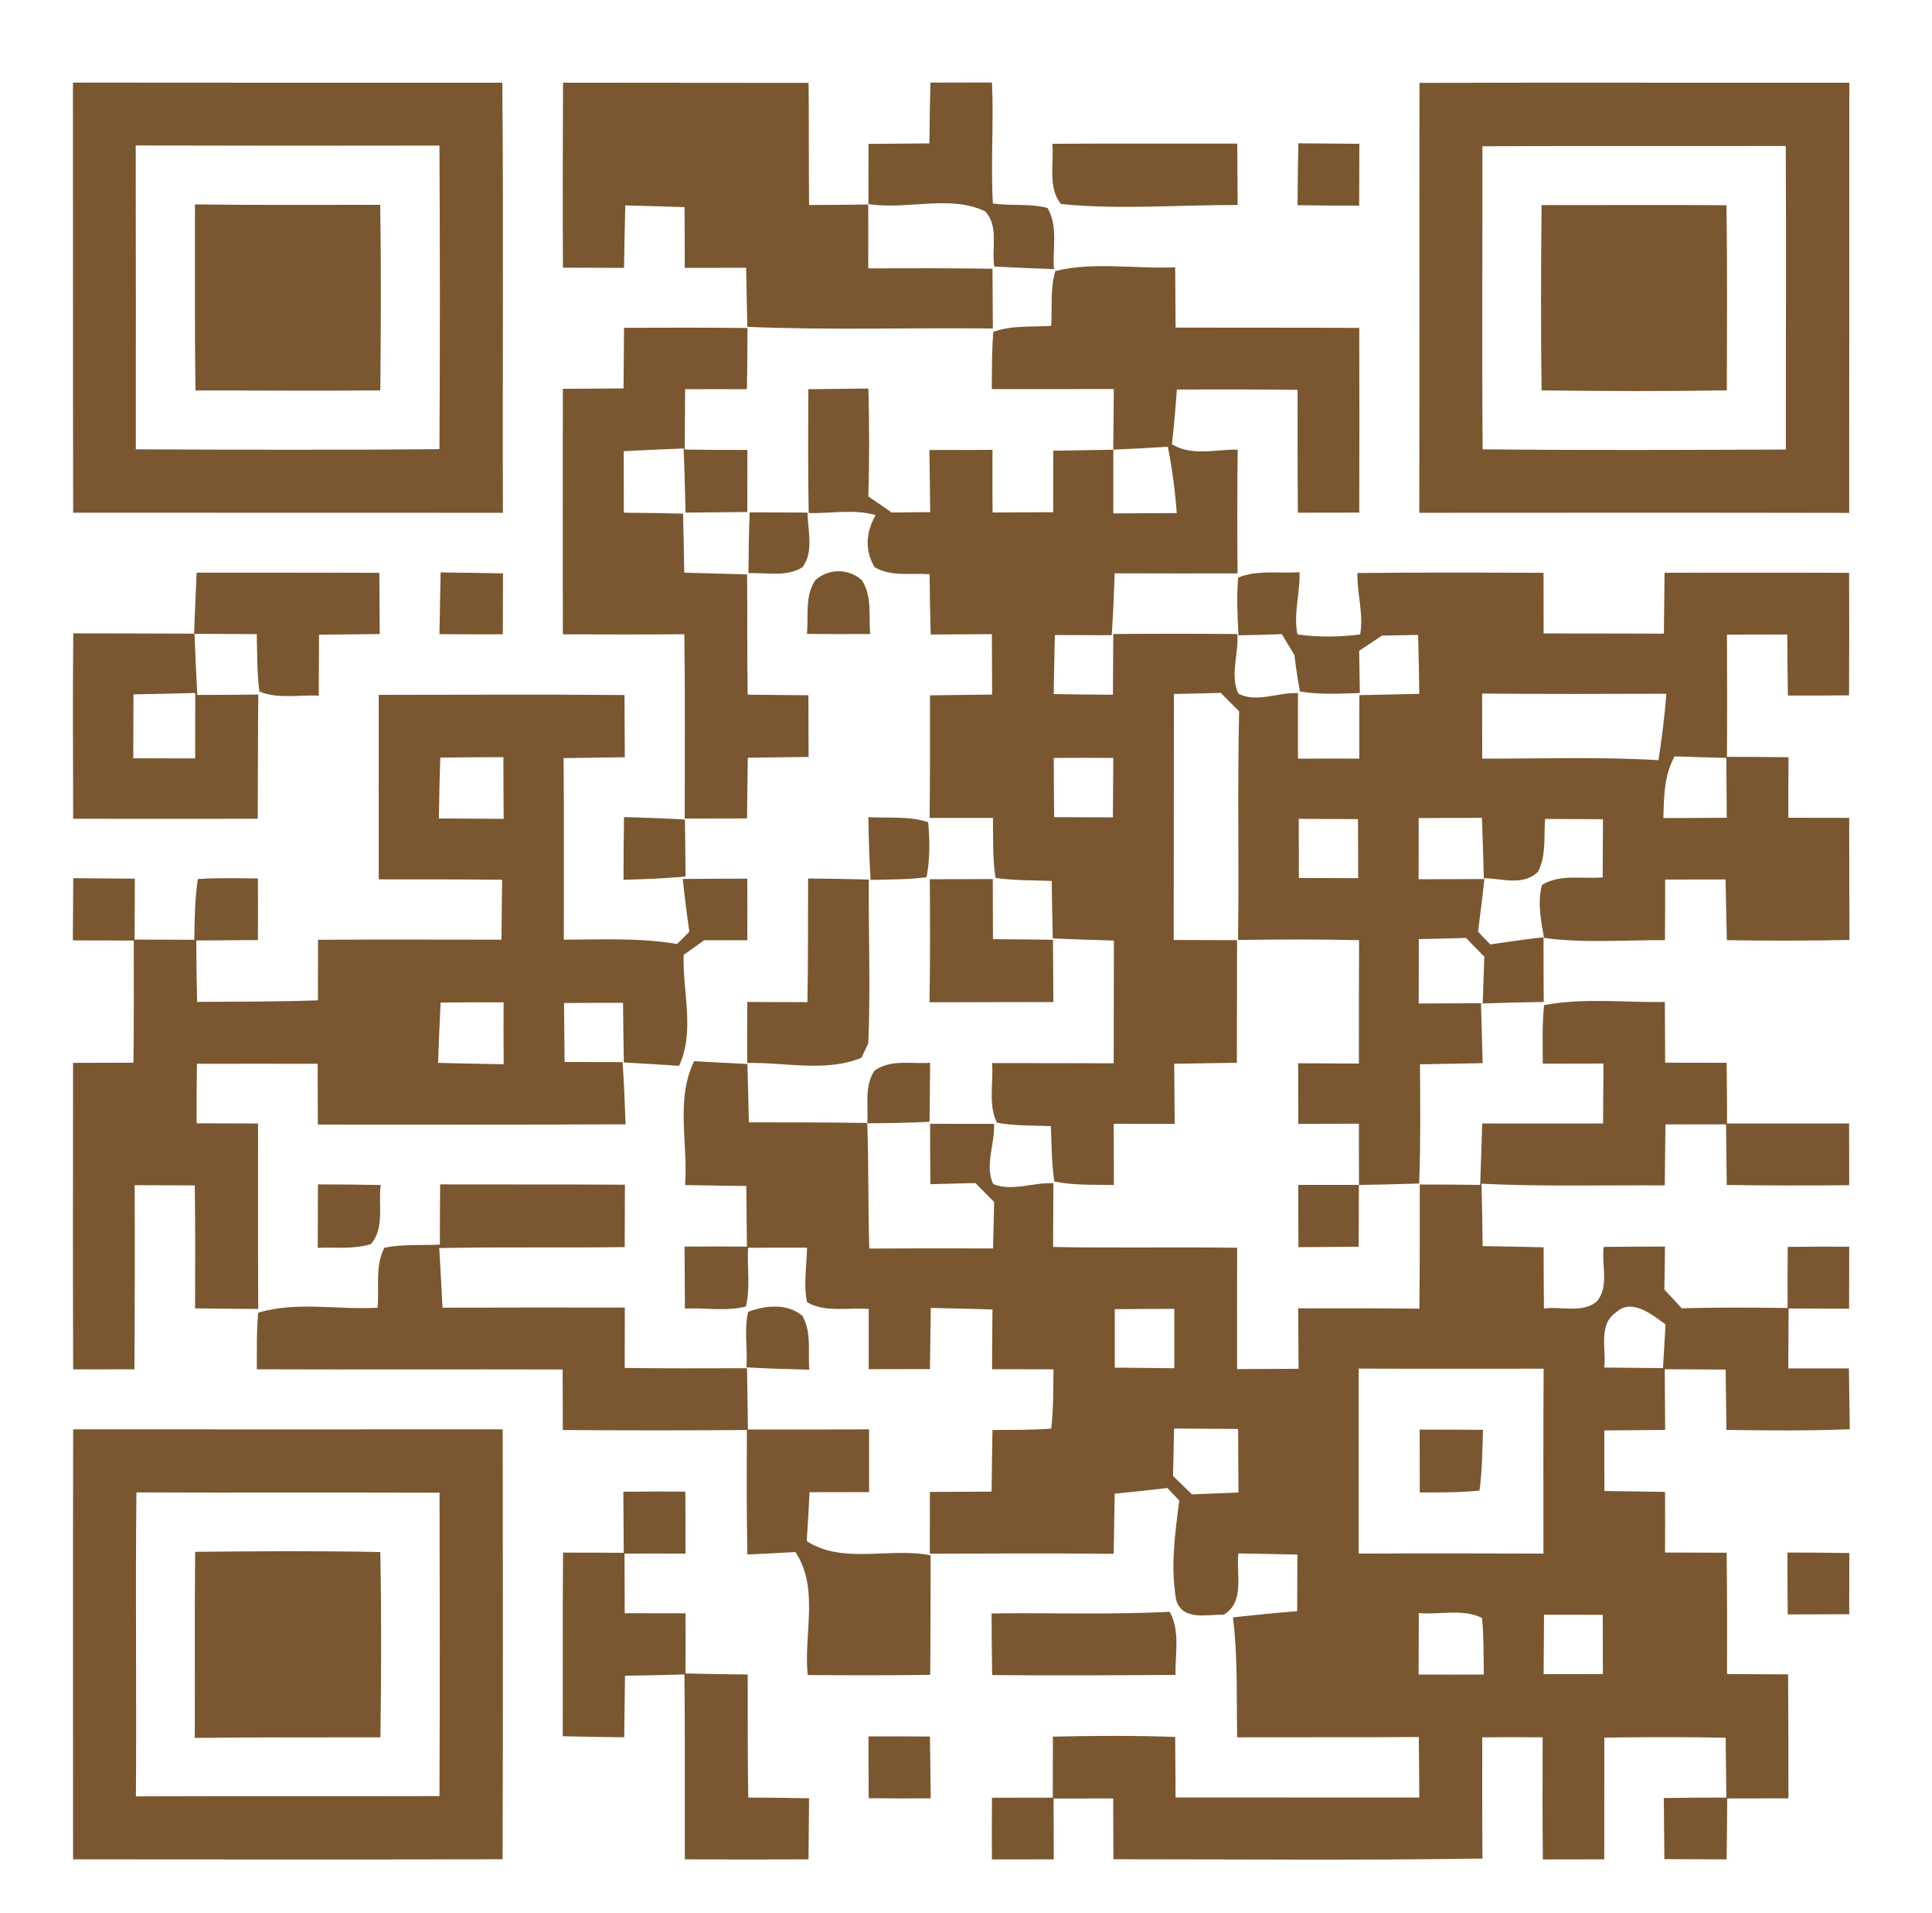 <?xml version="1.0" encoding="UTF-8" ?>
<!DOCTYPE svg PUBLIC "-//W3C//DTD SVG 1.1//EN" "http://www.w3.org/Graphics/SVG/1.1/DTD/svg11.dtd">
<svg width="197pt" height="195pt" viewBox="0 0 197 195" version="1.1" xmlns="http://www.w3.org/2000/svg">
<g id="#7a5730ff">
<path fill="#7a5730" opacity="1.00" d=" M 57.41 8.43 C 65.75 8.45 74.10 8.43 82.45 8.45 C 82.49 12.60 82.46 16.75 82.50 20.90 C 84.51 20.89 86.52 20.88 88.53 20.85 C 88.54 23.02 88.54 25.19 88.53 27.36 C 92.75 27.35 96.98 27.33 101.20 27.40 C 101.21 29.43 101.23 31.46 101.24 33.49 C 92.89 33.39 84.54 33.68 76.20 33.32 C 76.16 31.31 76.12 29.30 76.08 27.30 C 73.99 27.30 71.91 27.31 69.82 27.31 C 69.82 25.25 69.82 23.19 69.80 21.12 C 67.78 21.05 65.77 20.99 63.76 20.94 C 63.70 23.06 63.67 25.19 63.63 27.31 C 61.55 27.30 59.47 27.30 57.40 27.29 C 57.37 21.00 57.38 14.72 57.41 8.43 Z" />
<path fill="#7a5730" opacity="1.00" d=" M 94.87 8.42 C 96.96 8.42 99.06 8.42 101.15 8.41 C 101.34 12.52 101.01 16.64 101.24 20.74 C 103.08 21.03 104.99 20.71 106.81 21.20 C 107.93 23.09 107.29 25.37 107.47 27.44 C 105.44 27.36 103.41 27.28 101.39 27.18 C 101.08 25.33 101.88 23.05 100.45 21.55 C 96.91 19.82 92.45 21.43 88.55 20.80 C 88.56 18.76 88.55 16.71 88.56 14.67 C 90.63 14.65 92.70 14.64 94.77 14.62 C 94.79 12.55 94.82 10.49 94.87 8.42 Z" />
<path fill="#7a5730" opacity="1.00" d=" M 7.44 8.42 C 22.04 8.44 36.63 8.43 51.22 8.43 C 51.35 23.05 51.23 37.66 51.28 52.28 C 36.68 52.27 22.07 52.28 7.46 52.27 C 7.43 37.65 7.45 23.04 7.44 8.42 M 13.84 14.83 C 13.86 25.16 13.85 35.48 13.85 45.81 C 24.17 45.85 34.49 45.89 44.81 45.79 C 44.87 35.47 44.86 25.16 44.81 14.84 C 34.49 14.86 24.16 14.86 13.84 14.83 Z" />
<path fill="#7a5730" opacity="1.00" d=" M 144.74 8.45 C 159.35 8.40 173.96 8.45 188.57 8.43 C 188.56 23.05 188.57 37.67 188.56 52.29 C 173.94 52.26 159.33 52.27 144.72 52.28 C 144.75 37.67 144.72 23.06 144.74 8.45 M 151.16 14.91 C 151.17 25.21 151.10 35.51 151.18 45.81 C 161.49 45.91 171.80 45.87 182.10 45.83 C 182.09 35.51 182.14 25.20 182.09 14.88 C 171.78 14.91 161.47 14.86 151.16 14.91 Z" />
<path fill="#7a5730" opacity="1.00" d=" M 107.30 14.66 C 113.58 14.62 119.87 14.65 126.16 14.64 C 126.17 16.73 126.19 18.82 126.20 20.90 C 120.20 20.88 114.14 21.40 108.18 20.80 C 106.80 19.05 107.50 16.70 107.30 14.66 Z" />
<path fill="#7a5730" opacity="1.00" d=" M 132.31 20.92 C 132.32 18.82 132.34 16.71 132.39 14.61 C 134.46 14.62 136.53 14.64 138.61 14.66 C 138.61 16.76 138.60 18.86 138.59 20.96 C 136.49 20.97 134.40 20.95 132.31 20.92 Z" />
<path fill="#7a5730" opacity="1.00" d=" M 19.88 20.84 C 26.17 20.92 32.47 20.88 38.77 20.88 C 38.87 27.18 38.84 33.49 38.78 39.80 C 32.49 39.86 26.21 39.80 19.93 39.81 C 19.84 33.49 19.89 27.16 19.88 20.84 Z" />
<path fill="#7a5730" opacity="1.00" d=" M 157.19 20.91 C 163.47 20.92 169.76 20.88 176.04 20.92 C 176.14 27.21 176.08 33.51 176.08 39.80 C 169.78 39.90 163.49 39.88 157.19 39.80 C 157.10 33.50 157.13 27.21 157.19 20.91 Z" />
<path fill="#7a5730" opacity="1.00" d=" M 107.61 27.63 C 111.54 26.66 115.78 27.44 119.83 27.25 C 119.84 29.30 119.85 31.35 119.87 33.40 C 126.12 33.42 132.36 33.39 138.60 33.43 C 138.62 39.70 138.61 45.98 138.60 52.26 C 136.51 52.26 134.42 52.27 132.34 52.27 C 132.30 48.10 132.32 43.92 132.31 39.75 C 128.21 39.69 124.10 39.70 120.00 39.71 C 119.87 41.57 119.71 43.43 119.50 45.29 C 121.53 46.54 123.97 45.80 126.20 45.84 C 126.16 50.05 126.15 54.26 126.19 58.46 C 122.01 58.46 117.83 58.47 113.66 58.45 C 113.59 60.56 113.50 62.66 113.36 64.76 C 111.43 64.76 109.49 64.75 107.56 64.74 C 107.51 66.75 107.48 68.76 107.44 70.76 C 109.45 70.80 111.46 70.82 113.48 70.83 C 113.49 68.76 113.50 66.70 113.52 64.64 C 117.73 64.60 121.95 64.60 126.17 64.64 C 126.33 66.63 125.38 68.85 126.28 70.72 C 128.13 71.68 130.36 70.56 132.35 70.66 C 132.34 72.89 132.34 75.12 132.35 77.35 C 134.43 77.33 136.52 77.33 138.60 77.34 C 138.60 75.18 138.61 73.02 138.61 70.87 C 140.65 70.82 142.69 70.79 144.72 70.74 C 144.69 68.74 144.66 66.74 144.60 64.73 C 143.68 64.75 141.83 64.78 140.91 64.80 C 140.14 65.32 139.36 65.84 138.59 66.35 C 138.62 67.79 138.64 69.22 138.66 70.66 C 136.62 70.71 134.56 70.85 132.55 70.49 C 132.32 69.26 132.13 68.02 131.99 66.78 C 131.56 66.07 131.13 65.36 130.70 64.65 C 129.23 64.71 127.75 64.75 126.28 64.77 C 126.19 62.81 126.08 60.84 126.25 58.88 C 128.22 58.08 130.43 58.48 132.51 58.34 C 132.58 60.44 131.86 62.63 132.30 64.68 C 134.36 64.98 136.63 64.95 138.69 64.68 C 139.07 62.65 138.36 60.49 138.41 58.42 C 144.74 58.35 151.06 58.37 157.39 58.40 C 157.39 60.46 157.39 62.52 157.40 64.58 C 161.49 64.59 165.57 64.58 169.66 64.60 C 169.69 62.53 169.71 60.46 169.73 58.39 C 176.01 58.39 182.28 58.37 188.55 58.40 C 188.57 62.57 188.57 66.73 188.54 70.89 C 186.46 70.91 184.38 70.92 182.31 70.91 C 182.27 68.84 182.25 66.77 182.24 64.69 C 180.18 64.69 178.14 64.69 176.09 64.70 C 176.11 68.85 176.12 73.01 176.09 77.16 C 178.18 77.16 180.28 77.17 182.37 77.20 C 182.35 79.25 182.35 81.31 182.35 83.37 C 184.41 83.37 186.48 83.37 188.56 83.38 C 188.57 87.53 188.56 91.68 188.58 95.83 C 184.41 95.91 180.25 95.92 176.08 95.85 C 176.03 93.79 175.99 91.72 175.95 89.66 C 173.90 89.66 171.84 89.66 169.79 89.67 C 169.79 91.73 169.79 93.79 169.77 95.85 C 165.66 95.82 161.52 96.18 157.44 95.62 C 157.13 93.85 156.74 91.98 157.24 90.21 C 159.09 89.08 161.36 89.63 163.42 89.45 C 163.43 87.47 163.44 85.49 163.45 83.52 C 161.48 83.51 159.51 83.50 157.55 83.49 C 157.41 85.29 157.68 87.19 156.84 88.86 C 155.32 90.36 153.17 89.56 151.30 89.53 C 151.24 87.48 151.19 85.43 151.11 83.38 C 148.96 83.39 146.81 83.39 144.66 83.40 C 144.66 85.48 144.66 87.56 144.65 89.64 C 146.89 89.63 149.12 89.62 151.36 89.62 C 151.16 91.41 150.95 93.19 150.71 94.98 C 151.12 95.42 151.53 95.85 151.96 96.28 C 153.76 96.01 155.57 95.76 157.39 95.55 C 157.39 97.75 157.39 99.95 157.41 102.15 C 155.27 102.18 153.14 102.23 151.01 102.31 C 151.08 104.34 151.13 106.36 151.18 108.39 C 149.05 108.43 146.92 108.46 144.79 108.51 C 144.82 112.56 144.86 116.61 144.71 120.66 C 142.66 120.73 140.61 120.77 138.57 120.81 C 138.57 118.72 138.56 116.64 138.56 114.56 C 136.50 114.57 134.44 114.57 132.38 114.58 C 132.38 112.52 132.38 110.46 132.37 108.40 C 134.43 108.41 136.49 108.42 138.56 108.43 C 138.56 104.24 138.56 100.05 138.58 95.85 C 134.47 95.75 130.35 95.77 126.24 95.83 C 126.35 88.06 126.17 80.29 126.35 72.51 C 125.72 71.90 125.09 71.27 124.48 70.64 C 122.88 70.69 121.29 70.72 119.70 70.75 C 119.68 79.11 119.70 87.47 119.68 95.83 C 121.83 95.83 123.99 95.84 126.14 95.85 C 126.14 100.02 126.13 104.18 126.12 108.35 C 123.99 108.39 121.86 108.42 119.73 108.45 C 119.75 110.49 119.76 112.54 119.78 114.58 C 117.71 114.57 115.63 114.57 113.56 114.57 C 113.57 116.65 113.58 118.73 113.58 120.81 C 111.55 120.77 109.50 120.87 107.51 120.45 C 107.22 118.59 107.24 116.69 107.15 114.81 C 105.32 114.73 103.46 114.79 101.65 114.46 C 100.74 112.61 101.32 110.38 101.16 108.38 C 105.29 108.39 109.43 108.38 113.56 108.40 C 113.57 104.23 113.58 100.06 113.58 95.89 C 111.50 95.82 109.43 95.77 107.35 95.67 C 107.30 93.71 107.27 91.76 107.24 89.81 C 105.33 89.74 103.41 89.78 101.51 89.50 C 101.20 87.48 101.28 85.42 101.25 83.39 C 99.10 83.39 96.94 83.38 94.79 83.39 C 94.84 79.22 94.83 75.05 94.83 70.89 C 96.94 70.86 99.05 70.84 101.16 70.81 C 101.15 68.75 101.14 66.70 101.14 64.65 C 99.06 64.66 96.98 64.67 94.90 64.69 C 94.84 62.64 94.81 60.59 94.79 58.54 C 92.91 58.40 90.87 58.83 89.17 57.82 C 88.21 56.14 88.24 54.37 89.28 52.51 C 87.07 51.88 84.72 52.36 82.46 52.31 C 82.38 48.10 82.41 43.89 82.42 39.68 C 84.46 39.65 86.50 39.63 88.55 39.61 C 88.64 43.28 88.66 46.94 88.54 50.61 C 89.34 51.15 90.13 51.70 90.92 52.25 C 92.23 52.24 93.54 52.22 94.85 52.21 C 94.83 50.10 94.80 47.99 94.77 45.88 C 96.91 45.88 99.05 45.88 101.20 45.86 C 101.19 47.99 101.19 50.12 101.21 52.25 C 103.27 52.24 105.33 52.23 107.39 52.22 C 107.39 50.13 107.39 48.04 107.40 45.95 C 109.43 45.92 111.47 45.88 113.51 45.85 C 113.54 43.79 113.56 41.72 113.57 39.66 C 109.42 39.66 105.27 39.68 101.13 39.67 C 101.15 37.72 101.12 35.77 101.29 33.83 C 103.17 33.14 105.22 33.36 107.19 33.22 C 107.30 31.36 107.07 29.44 107.61 27.63 M 113.52 45.84 C 113.52 48.01 113.52 50.17 113.52 52.34 C 115.67 52.33 117.83 52.32 119.99 52.31 C 119.82 50.03 119.52 47.77 119.08 45.54 C 117.22 45.67 115.37 45.77 113.52 45.84 M 151.13 70.71 C 151.13 72.92 151.13 75.13 151.14 77.34 C 157.13 77.36 163.12 77.14 169.11 77.50 C 169.45 75.26 169.75 73.00 169.91 70.73 C 163.65 70.75 157.39 70.77 151.13 70.71 M 107.45 77.27 C 107.45 79.29 107.47 81.30 107.49 83.31 C 109.48 83.32 111.48 83.32 113.48 83.33 C 113.50 81.31 113.51 79.29 113.52 77.27 C 111.49 77.26 109.47 77.26 107.45 77.27 M 169.61 83.40 C 171.76 83.40 173.91 83.39 176.07 83.37 C 176.06 81.34 176.04 79.31 176.03 77.27 C 174.27 77.23 172.51 77.17 170.76 77.11 C 169.67 79.03 169.67 81.25 169.61 83.40 M 132.43 83.48 C 132.43 85.49 132.44 87.50 132.44 89.51 C 134.46 89.52 136.47 89.53 138.49 89.53 C 138.48 87.52 138.48 85.52 138.47 83.51 C 136.46 83.50 134.44 83.49 132.43 83.48 M 144.67 95.74 C 144.66 97.93 144.66 100.12 144.66 102.31 C 146.83 102.29 149.01 102.29 151.19 102.28 C 151.24 100.70 151.29 99.11 151.35 97.53 C 150.72 96.90 150.10 96.26 149.49 95.62 C 147.88 95.67 146.27 95.71 144.67 95.74 Z" />
<path fill="#7a5730" opacity="1.00" d=" M 63.63 33.42 C 67.83 33.40 72.03 33.39 76.22 33.44 C 76.22 35.52 76.20 37.60 76.16 39.68 C 74.06 39.67 71.96 39.67 69.86 39.68 C 69.85 41.73 69.84 43.78 69.82 45.83 C 71.95 45.87 74.08 45.88 76.21 45.87 C 76.21 47.98 76.21 50.09 76.20 52.20 C 74.10 52.22 72.00 52.24 69.90 52.26 C 69.86 50.07 69.80 47.89 69.71 45.72 C 67.67 45.80 65.64 45.89 63.60 46.00 C 63.60 48.09 63.60 50.18 63.61 52.27 C 65.62 52.29 67.64 52.31 69.65 52.37 C 69.71 54.37 69.73 56.38 69.77 58.39 C 71.90 58.45 74.04 58.50 76.18 58.56 C 76.22 62.65 76.17 66.74 76.24 70.82 C 78.31 70.85 80.37 70.86 82.43 70.88 C 82.44 72.97 82.45 75.07 82.45 77.17 C 80.38 77.20 78.32 77.22 76.25 77.25 C 76.23 79.31 76.20 81.37 76.17 83.44 C 74.06 83.44 71.94 83.45 69.82 83.45 C 69.82 77.18 69.87 70.92 69.78 64.66 C 65.65 64.70 61.52 64.68 57.39 64.67 C 57.37 56.32 57.39 47.98 57.39 39.64 C 59.46 39.62 61.52 39.61 63.58 39.60 C 63.59 37.54 63.61 35.48 63.63 33.42 Z" />
<path fill="#7a5730" opacity="1.00" d=" M 76.44 52.24 C 78.41 52.24 80.38 52.24 82.35 52.26 C 82.35 54.12 83.02 56.19 81.83 57.83 C 80.17 58.87 78.16 58.34 76.32 58.44 C 76.33 56.37 76.36 54.31 76.44 52.24 Z" />
<path fill="#7a5730" opacity="1.00" d=" M 20.05 58.38 C 26.26 58.39 32.47 58.37 38.68 58.40 C 38.70 60.48 38.71 62.56 38.72 64.64 C 36.65 64.67 34.59 64.69 32.53 64.71 C 32.52 66.78 32.51 68.85 32.50 70.92 C 30.50 70.82 28.34 71.29 26.45 70.50 C 26.19 68.56 26.24 66.60 26.18 64.65 C 24.06 64.64 21.94 64.63 19.83 64.62 C 19.91 66.70 20.01 68.78 20.12 70.85 C 22.20 70.85 24.27 70.83 26.34 70.81 C 26.29 75.03 26.31 79.25 26.28 83.47 C 20.01 83.48 13.73 83.48 7.46 83.47 C 7.45 77.17 7.41 70.87 7.47 64.57 C 11.58 64.58 15.69 64.58 19.79 64.60 C 19.88 62.52 19.95 60.45 20.05 58.38 M 13.61 70.79 C 13.60 72.96 13.60 75.14 13.59 77.31 C 15.69 77.31 17.80 77.31 19.90 77.32 C 19.91 75.10 19.91 72.87 19.91 70.65 C 17.81 70.71 15.71 70.75 13.61 70.79 Z" />
<path fill="#7a5730" opacity="1.00" d=" M 44.93 58.36 C 47.05 58.38 49.17 58.41 51.29 58.46 C 51.28 60.53 51.27 62.60 51.27 64.67 C 49.12 64.67 46.97 64.67 44.81 64.65 C 44.85 62.55 44.88 60.46 44.93 58.36 Z" />
<path fill="#7a5730" opacity="1.00" d=" M 83.14 59.14 C 84.49 57.94 86.51 57.94 87.87 59.14 C 88.96 60.77 88.56 62.79 88.73 64.64 C 86.58 64.65 84.43 64.65 82.28 64.63 C 82.46 62.79 82.04 60.77 83.14 59.14 Z" />
<path fill="#7a5730" opacity="1.00" d=" M 38.62 70.84 C 46.97 70.84 55.32 70.78 63.68 70.86 C 63.68 72.97 63.70 75.09 63.71 77.20 C 61.63 77.23 59.55 77.26 57.47 77.29 C 57.52 83.46 57.48 89.63 57.49 95.80 C 61.34 95.79 65.22 95.59 69.03 96.24 C 69.46 95.83 69.88 95.41 70.29 94.98 C 70.03 93.19 69.81 91.40 69.62 89.61 C 71.81 89.59 74.01 89.58 76.20 89.58 C 76.21 91.67 76.21 93.76 76.20 95.86 C 74.73 95.86 73.27 95.86 71.80 95.86 C 71.10 96.36 70.41 96.85 69.71 97.35 C 69.58 101.08 70.89 105.14 69.24 108.66 C 67.37 108.53 65.49 108.42 63.61 108.32 C 63.57 106.29 63.55 104.26 63.53 102.24 C 61.53 102.23 59.52 102.24 57.51 102.26 C 57.53 104.26 57.55 106.27 57.57 108.27 C 59.54 108.27 61.51 108.27 63.48 108.28 C 63.63 110.39 63.71 112.51 63.79 114.62 C 53.33 114.68 42.87 114.65 32.41 114.65 C 32.41 112.58 32.40 110.51 32.39 108.45 C 28.29 108.44 24.18 108.45 20.08 108.45 C 20.05 110.47 20.04 112.50 20.05 114.52 C 22.14 114.52 24.22 114.53 26.31 114.54 C 26.32 120.84 26.30 127.15 26.33 133.45 C 24.18 133.43 22.04 133.41 19.89 133.39 C 19.91 129.21 19.92 125.03 19.86 120.85 C 17.82 120.85 15.77 120.84 13.73 120.83 C 13.76 127.09 13.74 133.35 13.71 139.60 C 11.63 139.61 9.55 139.61 7.46 139.61 C 7.42 129.19 7.45 118.78 7.45 108.36 C 9.50 108.35 11.55 108.34 13.61 108.34 C 13.66 104.19 13.64 100.04 13.64 95.89 C 11.57 95.88 9.50 95.88 7.43 95.87 C 7.44 93.75 7.45 91.64 7.47 89.53 C 9.57 89.55 11.66 89.57 13.75 89.58 C 13.75 91.65 13.73 93.72 13.72 95.79 C 15.75 95.79 17.78 95.80 19.81 95.81 C 19.85 93.75 19.86 91.67 20.17 89.62 C 22.21 89.48 24.26 89.54 26.30 89.56 C 26.31 91.65 26.31 93.74 26.30 95.84 C 24.20 95.86 22.11 95.87 20.01 95.88 C 20.02 97.96 20.05 100.05 20.10 102.14 C 24.20 102.11 28.31 102.14 32.42 101.98 C 32.42 99.92 32.42 97.87 32.43 95.81 C 38.67 95.77 44.90 95.80 51.13 95.80 C 51.16 93.76 51.18 91.73 51.20 89.69 C 47.01 89.64 42.81 89.66 38.62 89.65 C 38.61 83.38 38.62 77.11 38.62 70.84 M 44.90 77.24 C 44.82 79.31 44.78 81.37 44.75 83.44 C 46.95 83.46 49.16 83.46 51.36 83.48 C 51.34 81.38 51.33 79.28 51.33 77.19 C 49.19 77.19 47.04 77.21 44.90 77.24 M 44.93 102.21 C 44.82 104.26 44.74 106.31 44.67 108.36 C 46.90 108.42 49.13 108.46 51.36 108.50 C 51.34 106.39 51.34 104.29 51.35 102.19 C 49.21 102.18 47.07 102.18 44.93 102.21 Z" />
<path fill="#7a5730" opacity="1.00" d=" M 63.63 83.30 C 65.70 83.36 67.77 83.43 69.84 83.55 C 69.87 85.49 69.89 87.42 69.90 89.36 C 67.80 89.56 65.69 89.64 63.58 89.69 C 63.58 87.56 63.59 85.43 63.63 83.30 Z" />
<path fill="#7a5730" opacity="1.00" d=" M 88.54 83.31 C 90.57 83.43 92.68 83.17 94.64 83.82 C 94.82 85.68 94.83 87.58 94.48 89.43 C 92.58 89.69 90.67 89.65 88.77 89.71 C 88.64 87.58 88.58 85.44 88.54 83.31 Z" />
<path fill="#7a5730" opacity="1.00" d=" M 82.40 89.56 C 84.46 89.58 86.53 89.61 88.59 89.67 C 88.55 95.23 88.77 100.79 88.54 106.35 C 88.37 106.72 88.02 107.47 87.84 107.84 C 84.20 109.34 80.04 108.28 76.19 108.37 C 76.18 106.29 76.18 104.22 76.20 102.15 C 78.25 102.15 80.29 102.16 82.33 102.17 C 82.41 97.97 82.38 93.76 82.40 89.56 Z" />
<path fill="#7a5730" opacity="1.00" d=" M 94.81 89.64 C 96.95 89.63 99.09 89.63 101.23 89.62 C 101.23 91.67 101.24 93.71 101.25 95.75 C 103.29 95.76 105.33 95.78 107.37 95.81 C 107.39 97.93 107.40 100.04 107.41 102.16 C 103.20 102.17 98.99 102.17 94.78 102.18 C 94.85 98.00 94.84 93.82 94.81 89.64 Z" />
<path fill="#7a5730" opacity="1.00" d=" M 157.45 102.47 C 161.50 101.71 165.66 102.22 169.76 102.15 C 169.78 104.21 169.78 106.28 169.79 108.34 C 171.88 108.34 173.97 108.35 176.06 108.35 C 176.09 110.41 176.10 112.48 176.10 114.54 C 180.25 114.53 184.40 114.54 188.55 114.54 C 188.56 116.63 188.56 118.73 188.56 120.83 C 184.40 120.87 180.23 120.87 176.07 120.81 C 176.04 118.75 176.02 116.69 176.00 114.63 C 173.94 114.63 171.88 114.63 169.82 114.63 C 169.80 116.70 169.78 118.77 169.75 120.85 C 163.53 120.81 157.29 120.99 151.07 120.68 C 151.12 122.80 151.15 124.92 151.18 127.04 C 153.25 127.07 155.33 127.11 157.40 127.16 C 157.40 129.24 157.41 131.33 157.43 133.41 C 159.17 133.15 161.22 133.90 162.75 132.75 C 164.16 131.24 163.26 128.97 163.53 127.12 C 165.61 127.10 167.69 127.08 169.77 127.09 C 169.76 128.55 169.74 130.01 169.71 131.47 C 170.31 132.10 170.89 132.74 171.48 133.38 C 175.08 133.28 178.68 133.30 182.28 133.35 C 182.27 131.27 182.27 129.19 182.29 127.12 C 184.38 127.09 186.47 127.09 188.56 127.10 C 188.56 129.20 188.56 131.31 188.55 133.42 C 186.49 133.41 184.43 133.41 182.38 133.40 C 182.36 135.44 182.36 137.47 182.35 139.51 C 184.41 139.51 186.47 139.51 188.53 139.51 C 188.56 141.58 188.58 143.64 188.62 145.71 C 184.43 145.88 180.23 145.84 176.04 145.78 C 176.01 143.73 175.98 141.68 175.96 139.63 C 173.89 139.62 171.82 139.60 169.75 139.59 C 169.77 141.65 169.78 143.72 169.79 145.78 C 167.72 145.81 165.65 145.81 163.59 145.83 C 163.58 147.89 163.59 149.95 163.60 152.01 C 165.66 152.04 167.72 152.06 169.78 152.10 C 169.79 154.16 169.79 156.22 169.78 158.28 C 171.87 158.28 173.97 158.29 176.06 158.30 C 176.11 162.42 176.11 166.55 176.10 170.67 C 178.17 170.69 180.25 170.69 182.33 170.70 C 182.36 174.91 182.36 179.12 182.36 183.34 C 180.28 183.34 178.20 183.35 176.12 183.35 C 176.10 185.42 176.09 187.48 176.06 189.56 C 173.94 189.55 171.83 189.55 169.71 189.54 C 169.69 187.46 169.68 185.38 169.65 183.31 C 171.78 183.27 173.91 183.26 176.03 183.26 C 176.01 181.22 175.99 179.19 175.96 177.16 C 171.84 177.08 167.71 177.09 163.59 177.15 C 163.58 181.28 163.59 185.42 163.58 189.56 C 161.49 189.56 159.40 189.57 157.32 189.57 C 157.27 185.42 157.29 181.27 157.30 177.12 C 155.24 177.10 153.19 177.10 151.14 177.12 C 151.14 181.24 151.13 185.36 151.16 189.48 C 138.62 189.67 126.07 189.55 113.53 189.55 C 113.53 187.48 113.52 185.42 113.51 183.35 C 111.48 183.35 109.45 183.35 107.43 183.36 C 107.43 185.42 107.44 187.49 107.45 189.56 C 105.34 189.56 103.24 189.57 101.14 189.57 C 101.13 187.47 101.13 185.37 101.15 183.28 C 103.22 183.27 105.28 183.27 107.35 183.27 C 107.35 181.20 107.36 179.12 107.36 177.05 C 111.52 176.96 115.67 176.93 119.83 177.08 C 119.84 179.14 119.86 181.19 119.87 183.25 C 128.16 183.26 136.44 183.25 144.72 183.26 C 144.71 181.20 144.70 179.15 144.67 177.09 C 138.50 177.13 132.33 177.10 126.15 177.12 C 126.07 173.04 126.23 168.95 125.72 164.89 C 127.90 164.65 130.08 164.43 132.27 164.26 C 132.28 162.33 132.28 160.41 132.29 158.49 C 130.28 158.44 128.28 158.41 126.27 158.37 C 126.04 160.47 126.96 163.30 124.79 164.62 C 123.12 164.56 120.61 165.29 119.94 163.15 C 119.33 159.83 119.81 156.32 120.25 152.98 C 119.85 152.55 119.44 152.12 119.03 151.70 C 117.24 151.91 115.45 152.11 113.66 152.28 C 113.63 154.32 113.60 156.36 113.56 158.41 C 107.31 158.35 101.06 158.38 94.81 158.40 C 94.81 156.30 94.81 154.20 94.82 152.10 C 96.92 152.09 99.01 152.09 101.11 152.07 C 101.13 149.98 101.16 147.88 101.20 145.79 C 103.19 145.77 105.19 145.80 107.19 145.65 C 107.42 143.65 107.40 141.62 107.42 139.60 C 105.33 139.60 103.24 139.59 101.16 139.59 C 101.16 137.56 101.17 135.53 101.20 133.50 C 99.10 133.43 97.01 133.39 94.91 133.34 C 94.88 135.42 94.85 137.50 94.82 139.58 C 92.74 139.58 90.66 139.58 88.58 139.59 C 88.58 137.54 88.58 135.50 88.58 133.45 C 86.48 133.26 84.19 133.86 82.29 132.76 C 81.91 130.93 82.26 129.05 82.29 127.20 C 80.29 127.19 78.28 127.20 76.28 127.21 C 76.17 129.20 76.53 131.24 76.06 133.20 C 74.03 133.72 71.90 133.30 69.84 133.41 C 69.82 131.30 69.81 129.20 69.80 127.09 C 71.91 127.07 74.03 127.07 76.16 127.09 C 76.14 125.03 76.12 122.97 76.10 120.91 C 74.02 120.88 71.93 120.86 69.85 120.82 C 70.19 116.64 68.85 112.09 70.78 108.19 C 72.59 108.29 74.40 108.39 76.21 108.47 C 76.27 110.45 76.31 112.43 76.36 114.42 C 80.39 114.44 84.41 114.41 88.43 114.49 C 88.59 118.75 88.50 123.02 88.64 127.29 C 92.85 127.27 97.05 127.26 101.26 127.28 C 101.29 125.70 101.33 124.12 101.37 122.54 C 100.73 121.90 100.09 121.26 99.46 120.61 C 97.93 120.65 96.40 120.69 94.87 120.73 C 94.85 118.67 94.84 116.62 94.84 114.57 C 97.01 114.57 99.19 114.57 101.36 114.58 C 101.47 116.59 100.37 118.83 101.28 120.72 C 103.19 121.49 105.39 120.53 107.41 120.63 C 107.40 122.80 107.39 124.96 107.38 127.13 C 113.64 127.25 119.89 127.12 126.15 127.21 C 126.13 131.33 126.14 135.45 126.14 139.58 C 128.23 139.56 130.32 139.56 132.41 139.55 C 132.40 137.49 132.38 135.43 132.37 133.38 C 136.49 133.38 140.61 133.37 144.73 133.42 C 144.78 129.20 144.77 124.98 144.77 120.76 C 146.82 120.76 148.88 120.77 150.93 120.80 C 151.01 118.71 151.07 116.62 151.14 114.54 C 155.25 114.55 159.36 114.54 163.46 114.54 C 163.47 112.50 163.49 110.46 163.50 108.43 C 161.44 108.43 159.37 108.43 157.31 108.44 C 157.31 106.45 157.23 104.45 157.45 102.47 M 113.67 133.47 C 113.67 135.45 113.67 137.44 113.67 139.43 C 115.69 139.45 117.72 139.47 119.74 139.49 C 119.74 137.47 119.74 135.46 119.74 133.44 C 117.72 133.44 115.69 133.45 113.67 133.47 M 163.58 139.42 C 165.58 139.44 167.57 139.46 169.57 139.48 C 169.64 138.37 169.77 136.14 169.83 135.02 C 168.48 134.06 166.40 132.29 164.78 133.80 C 162.93 135.05 163.81 137.56 163.58 139.42 M 138.54 139.53 C 138.54 145.82 138.55 152.10 138.54 158.39 C 144.82 158.36 151.10 158.37 157.38 158.39 C 157.37 152.11 157.36 145.82 157.40 139.54 C 151.11 139.54 144.83 139.56 138.54 139.53 M 119.72 145.64 C 119.69 147.25 119.65 148.87 119.61 150.48 C 120.26 151.10 120.90 151.72 121.54 152.35 C 123.12 152.29 124.70 152.22 126.28 152.16 C 126.27 150.00 126.26 147.84 126.25 145.68 C 124.07 145.67 121.89 145.66 119.72 145.64 M 144.67 164.45 C 144.67 166.54 144.66 168.63 144.65 170.72 C 146.86 170.73 149.08 170.73 151.30 170.72 C 151.27 168.80 151.30 166.87 151.12 164.96 C 149.21 163.97 146.78 164.65 144.67 164.45 M 157.40 170.68 C 159.41 170.68 161.43 170.68 163.44 170.67 C 163.44 168.66 163.44 166.64 163.43 164.63 C 161.43 164.62 159.44 164.62 157.44 164.62 C 157.42 166.64 157.41 168.66 157.40 170.68 Z" />
<path fill="#7a5730" opacity="1.00" d=" M 89.16 109.16 C 90.82 107.96 92.94 108.49 94.84 108.35 C 94.83 110.36 94.81 112.36 94.78 114.37 C 92.67 114.47 90.56 114.51 88.44 114.52 C 88.55 112.72 88.12 110.76 89.16 109.16 Z" />
<path fill="#7a5730" opacity="1.00" d=" M 32.42 120.75 C 34.55 120.75 36.69 120.77 38.82 120.81 C 38.55 122.81 39.25 125.15 37.83 126.83 C 36.08 127.39 34.21 127.13 32.40 127.22 C 32.40 125.07 32.41 122.91 32.42 120.75 Z" />
<path fill="#7a5730" opacity="1.00" d=" M 44.88 120.75 C 51.16 120.77 57.44 120.74 63.72 120.78 C 63.71 122.90 63.70 125.02 63.70 127.14 C 57.39 127.23 51.09 127.11 44.79 127.24 C 44.92 129.26 45.01 131.29 45.12 133.32 C 51.31 133.30 57.51 133.30 63.71 133.31 C 63.70 135.36 63.70 137.41 63.70 139.46 C 67.86 139.52 72.02 139.50 76.17 139.49 C 76.21 141.57 76.24 143.66 76.26 145.74 C 80.38 145.73 84.50 145.75 88.62 145.72 C 88.62 147.85 88.62 149.98 88.62 152.12 C 86.60 152.13 84.57 152.13 82.55 152.13 C 82.47 153.79 82.37 155.45 82.26 157.12 C 85.98 159.52 90.73 157.72 94.89 158.57 C 94.88 162.63 94.89 166.69 94.85 170.75 C 90.69 170.81 86.52 170.80 82.36 170.77 C 81.92 166.63 83.57 161.89 81.10 158.23 C 79.47 158.32 77.84 158.41 76.21 158.48 C 76.12 154.25 76.14 150.02 76.16 145.79 C 69.90 145.84 63.65 145.84 57.39 145.79 C 57.38 143.73 57.38 141.68 57.37 139.62 C 46.98 139.59 36.58 139.64 26.19 139.60 C 26.20 137.67 26.15 135.74 26.33 133.83 C 30.22 132.65 34.47 133.56 38.50 133.32 C 38.69 131.29 38.22 129.08 39.19 127.21 C 41.05 126.82 42.96 126.98 44.85 126.89 C 44.85 124.84 44.86 122.80 44.88 120.75 Z" />
<path fill="#7a5730" opacity="1.00" d=" M 132.38 120.80 C 134.44 120.80 136.50 120.80 138.56 120.80 C 138.56 122.90 138.55 124.99 138.54 127.10 C 136.49 127.12 134.44 127.14 132.40 127.15 C 132.38 125.03 132.38 122.92 132.38 120.80 Z" />
<path fill="#7a5730" opacity="1.00" d=" M 76.29 133.74 C 78.04 133.08 80.30 132.84 81.83 134.16 C 82.77 135.85 82.38 137.81 82.52 139.64 C 80.39 139.59 78.25 139.53 76.12 139.40 C 76.24 137.51 75.85 135.59 76.29 133.74 Z" />
<path fill="#7a5730" opacity="1.00" d=" M 7.46 145.72 C 22.06 145.72 36.66 145.74 51.26 145.72 C 51.28 160.33 51.29 174.94 51.25 189.55 C 36.65 189.59 22.05 189.57 7.45 189.56 C 7.45 174.95 7.43 160.33 7.46 145.72 M 13.91 152.15 C 13.80 162.48 13.93 172.81 13.86 183.14 C 24.17 183.10 34.49 183.14 44.81 183.11 C 44.86 172.80 44.84 162.49 44.82 152.18 C 34.52 152.14 24.21 152.19 13.91 152.15 Z" />
<path fill="#7a5730" opacity="1.00" d=" M 144.76 145.75 C 146.91 145.75 149.06 145.75 151.22 145.77 C 151.14 147.83 151.15 149.91 150.86 151.96 C 148.84 152.18 146.80 152.14 144.77 152.16 C 144.76 150.02 144.76 147.89 144.76 145.75 Z" />
<path fill="#7a5730" opacity="1.00" d=" M 63.56 152.08 C 65.67 152.06 67.77 152.06 69.88 152.07 C 69.90 154.17 69.90 156.28 69.90 158.39 C 67.82 158.38 65.75 158.38 63.68 158.39 C 63.68 160.41 63.69 162.44 63.70 164.47 C 65.77 164.47 67.83 164.48 69.90 164.48 C 69.91 166.52 69.91 168.56 69.90 170.61 C 72.02 170.66 74.13 170.69 76.24 170.72 C 76.24 174.90 76.23 179.08 76.30 183.26 C 78.37 183.27 80.44 183.29 82.50 183.33 C 82.48 185.40 82.46 187.48 82.44 189.56 C 78.24 189.58 74.03 189.58 69.83 189.56 C 69.81 183.27 69.86 176.99 69.79 170.71 C 67.77 170.77 65.75 170.81 63.73 170.84 C 63.70 172.93 63.68 175.02 63.65 177.12 C 61.56 177.09 59.47 177.06 57.38 177.01 C 57.40 170.77 57.36 164.53 57.41 158.29 C 59.48 158.29 61.54 158.29 63.60 158.31 C 63.58 156.23 63.57 154.16 63.56 152.08 Z" />
<path fill="#7a5730" opacity="1.00" d=" M 19.90 158.21 C 26.19 158.14 32.49 158.10 38.78 158.23 C 38.90 164.52 38.88 170.82 38.79 177.12 C 32.48 177.14 26.17 177.10 19.86 177.18 C 19.89 170.86 19.83 164.53 19.90 158.21 Z" />
<path fill="#7a5730" opacity="1.00" d=" M 182.26 158.28 C 184.36 158.28 186.47 158.30 188.57 158.33 C 188.57 160.41 188.56 162.49 188.56 164.57 C 186.47 164.58 184.38 164.58 182.29 164.59 C 182.27 162.48 182.26 160.38 182.26 158.28 Z" />
<path fill="#7a5730" opacity="1.00" d=" M 101.11 164.49 C 107.16 164.41 113.22 164.64 119.27 164.32 C 120.36 166.30 119.82 168.61 119.86 170.76 C 113.63 170.79 107.40 170.84 101.17 170.77 C 101.13 168.67 101.11 166.58 101.11 164.49 Z" />
<path fill="#7a5730" opacity="1.00" d=" M 88.56 177.03 C 90.65 177.02 92.74 177.02 94.82 177.04 C 94.86 179.14 94.88 181.24 94.90 183.34 C 92.79 183.35 90.68 183.35 88.58 183.33 C 88.56 181.23 88.56 179.13 88.56 177.03 Z" />
</g>
</svg>
